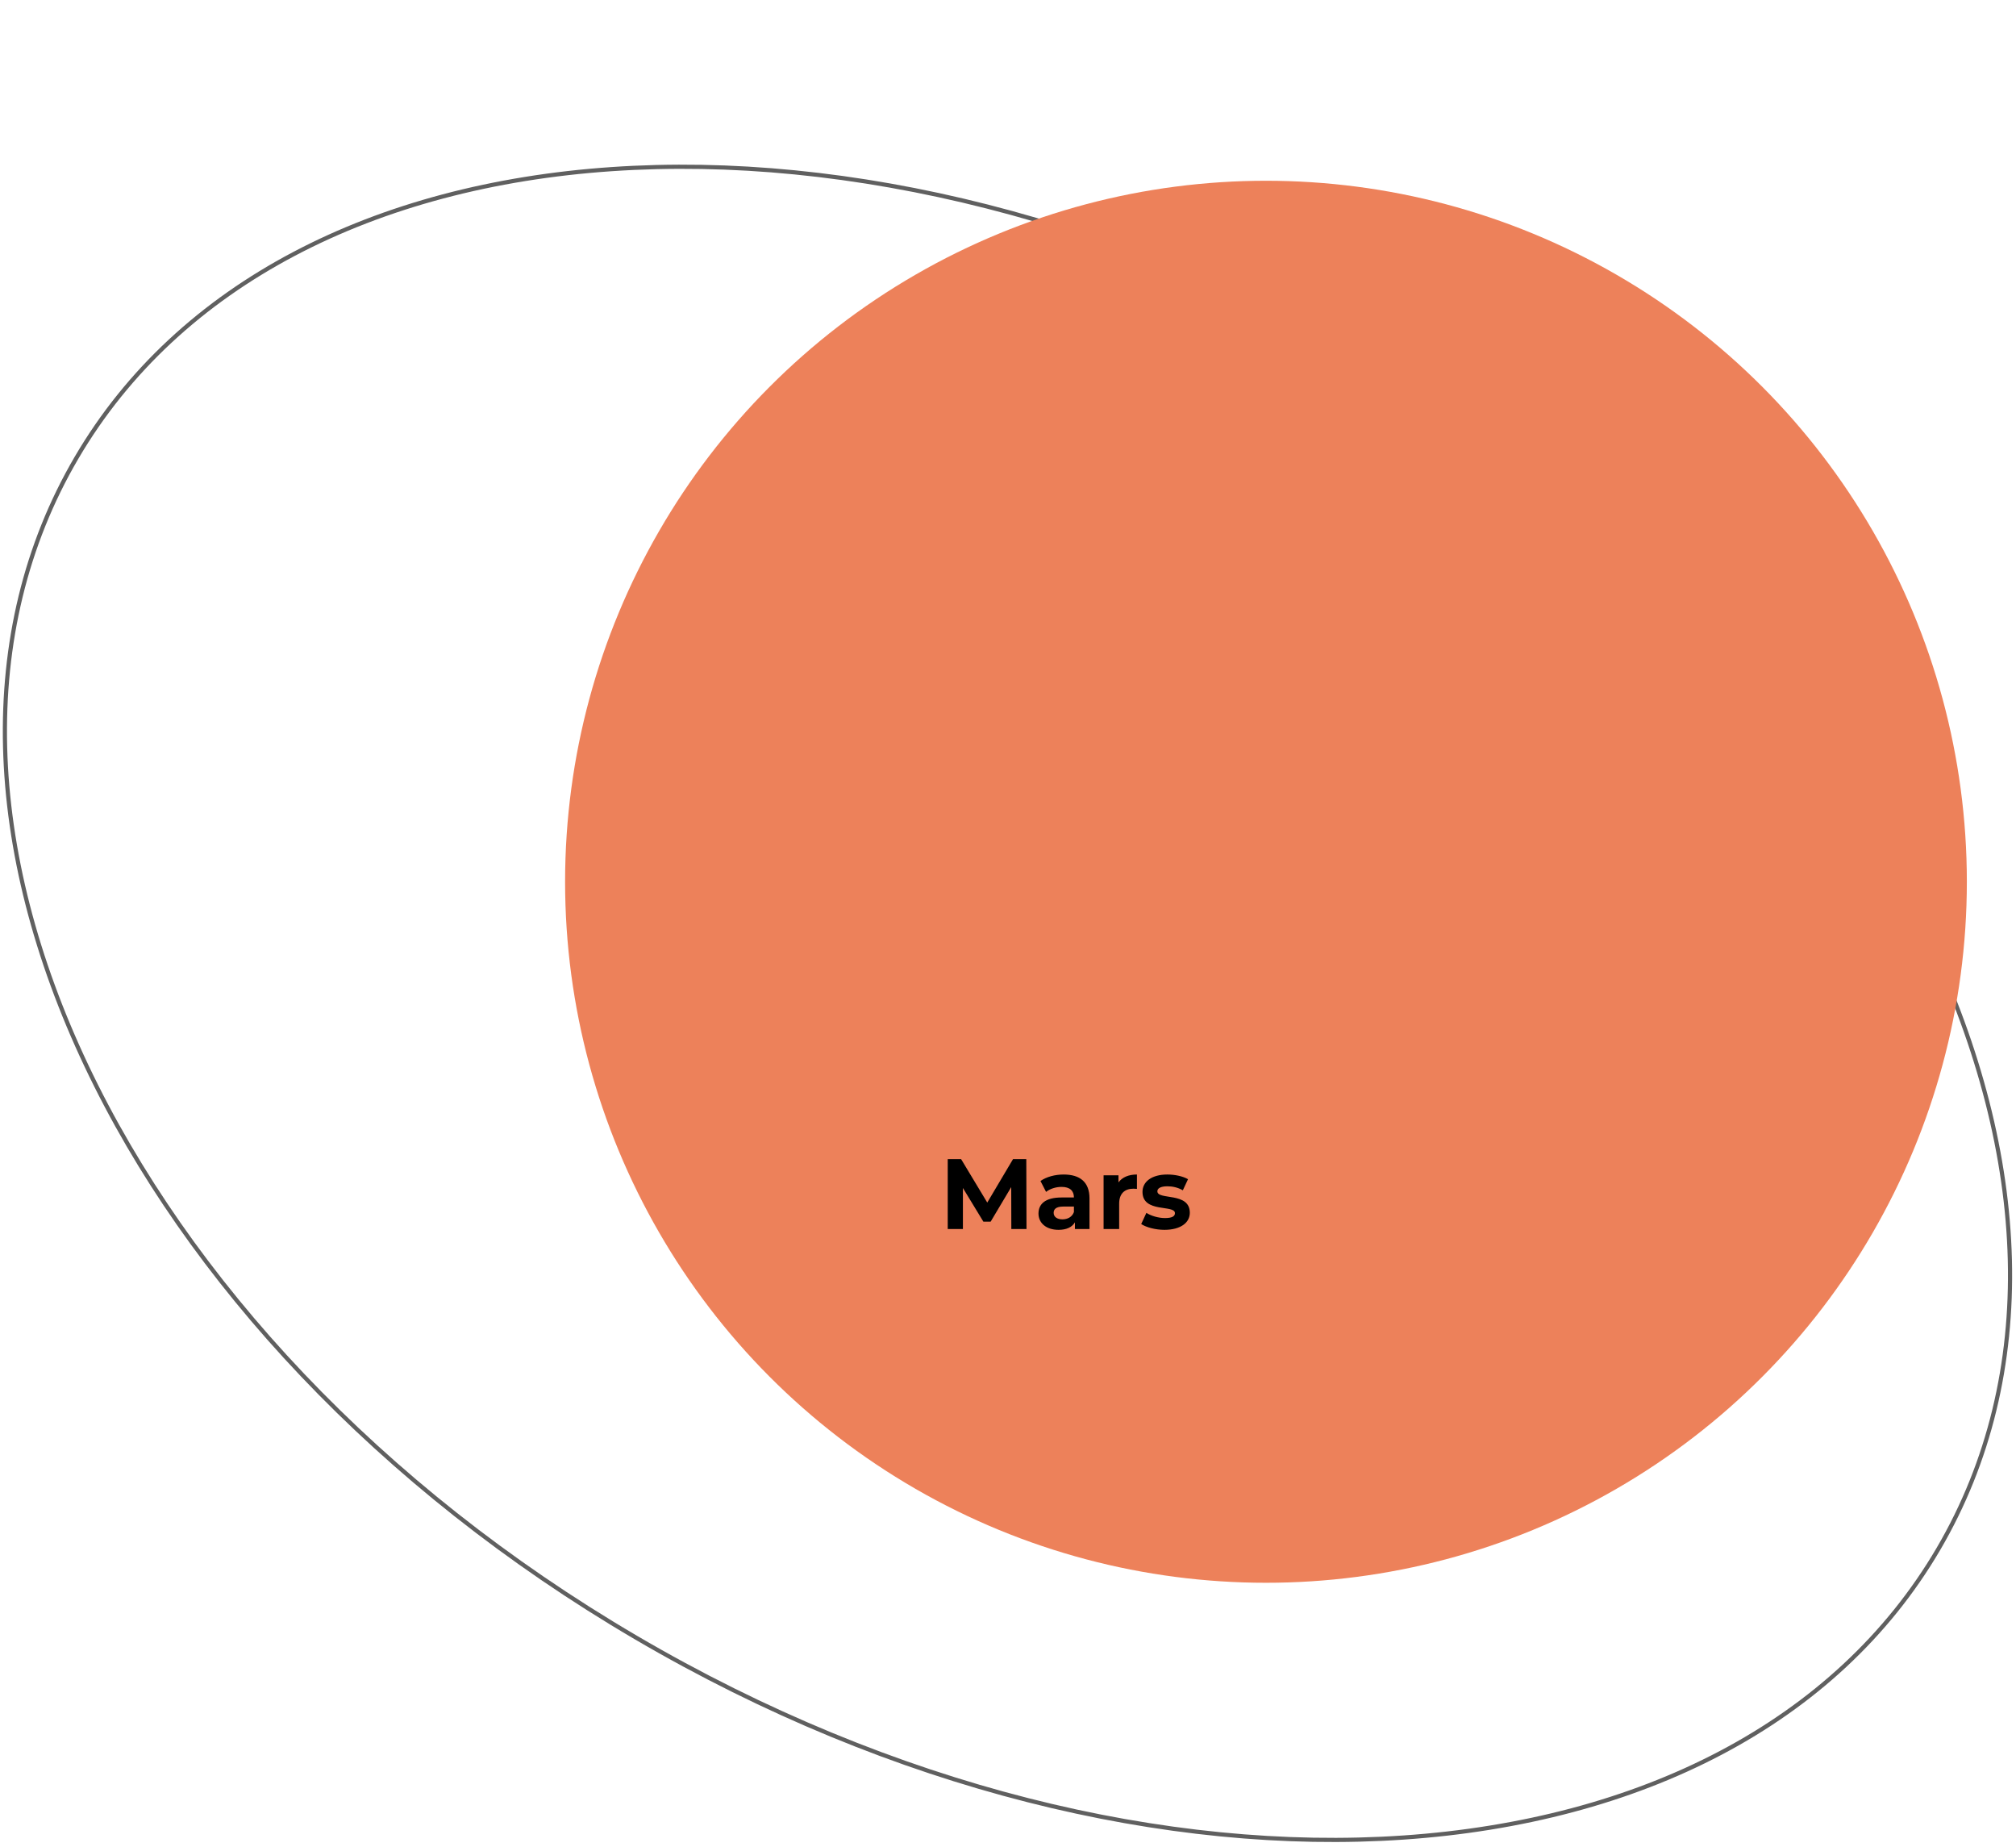 <svg width="416" height="381" viewBox="0 0 416 381" fill="none" xmlns="http://www.w3.org/2000/svg">
<path d="M399.984 319.575C378.843 355.649 338.231 375.78 289.582 379.106C240.934 382.432 184.297 368.947 131.214 337.838C78.132 306.729 38.688 263.906 17.816 219.838C-3.058 175.768 -5.342 130.499 15.799 94.425C36.94 58.351 77.552 38.22 126.202 34.894C174.849 31.568 231.486 45.053 284.569 76.162C337.651 107.271 377.095 150.094 397.968 194.162C418.841 238.232 421.125 283.502 399.984 319.575Z" stroke="#606060" stroke-width="0.858"/>
<g filter="url(#filter0_i_30_64)">
<circle cx="268.957" cy="145.01" r="144.626" fill="#ED815A"/>
</g>
<path d="M211.817 253.562L211.776 239.143H209.036L203.721 248.104L198.324 239.143H195.564V253.562H198.695V245.096L202.918 252.038H204.422L208.665 244.911L208.686 253.562H211.817ZM219.482 242.315C217.71 242.315 215.918 242.789 214.703 243.654L215.856 245.899C216.66 245.261 217.875 244.869 219.049 244.869C220.779 244.869 221.603 245.673 221.603 247.053H219.049C215.671 247.053 214.291 248.413 214.291 250.37C214.291 252.285 215.836 253.727 218.431 253.727C220.058 253.727 221.212 253.192 221.809 252.182V253.562H224.817V247.238C224.817 243.881 222.86 242.315 219.482 242.315ZM219.235 251.564C218.102 251.564 217.422 251.029 217.422 250.225C217.422 249.484 217.896 248.928 219.399 248.928H221.603V250.061C221.233 251.07 220.306 251.564 219.235 251.564ZM230.795 243.942V242.48H227.725V253.562H230.939V248.33C230.939 246.208 232.113 245.24 233.885 245.24C234.132 245.24 234.338 245.261 234.606 245.281V242.315C232.896 242.315 231.578 242.871 230.795 243.942ZM240.285 253.727C243.602 253.727 245.518 252.265 245.518 250.205C245.518 245.838 238.823 247.671 238.823 245.776C238.823 245.199 239.441 244.746 240.883 244.746C241.892 244.746 242.984 244.952 244.076 245.57L245.147 243.283C244.096 242.665 242.407 242.315 240.883 242.315C237.648 242.315 235.753 243.798 235.753 245.899C235.753 250.328 242.448 248.474 242.448 250.287C242.448 250.905 241.892 251.297 240.409 251.297C239.049 251.297 237.545 250.864 236.557 250.225L235.486 252.533C236.515 253.212 238.411 253.727 240.285 253.727Z" fill="black"/>
<defs>
<filter id="filter0_i_30_64" x="116.606" y="0.384" width="296.978" height="296.978" filterUnits="userSpaceOnUse" color-interpolation-filters="sRGB">
<feFlood flood-opacity="0" result="BackgroundImageFix"/>
<feBlend mode="normal" in="SourceGraphic" in2="BackgroundImageFix" result="shape"/>
<feColorMatrix in="SourceAlpha" type="matrix" values="0 0 0 0 0 0 0 0 0 0 0 0 0 0 0 0 0 0 127 0" result="hardAlpha"/>
<feOffset dx="-7.725" dy="36.908"/>
<feGaussianBlur stdDeviation="3.862"/>
<feComposite in2="hardAlpha" operator="arithmetic" k2="-1" k3="1"/>
<feColorMatrix type="matrix" values="0 0 0 0 0 0 0 0 0 0 0 0 0 0 0 0 0 0 0.21 0"/>
<feBlend mode="normal" in2="shape" result="effect1_innerShadow_30_64"/>
</filter>
</defs>
</svg>
